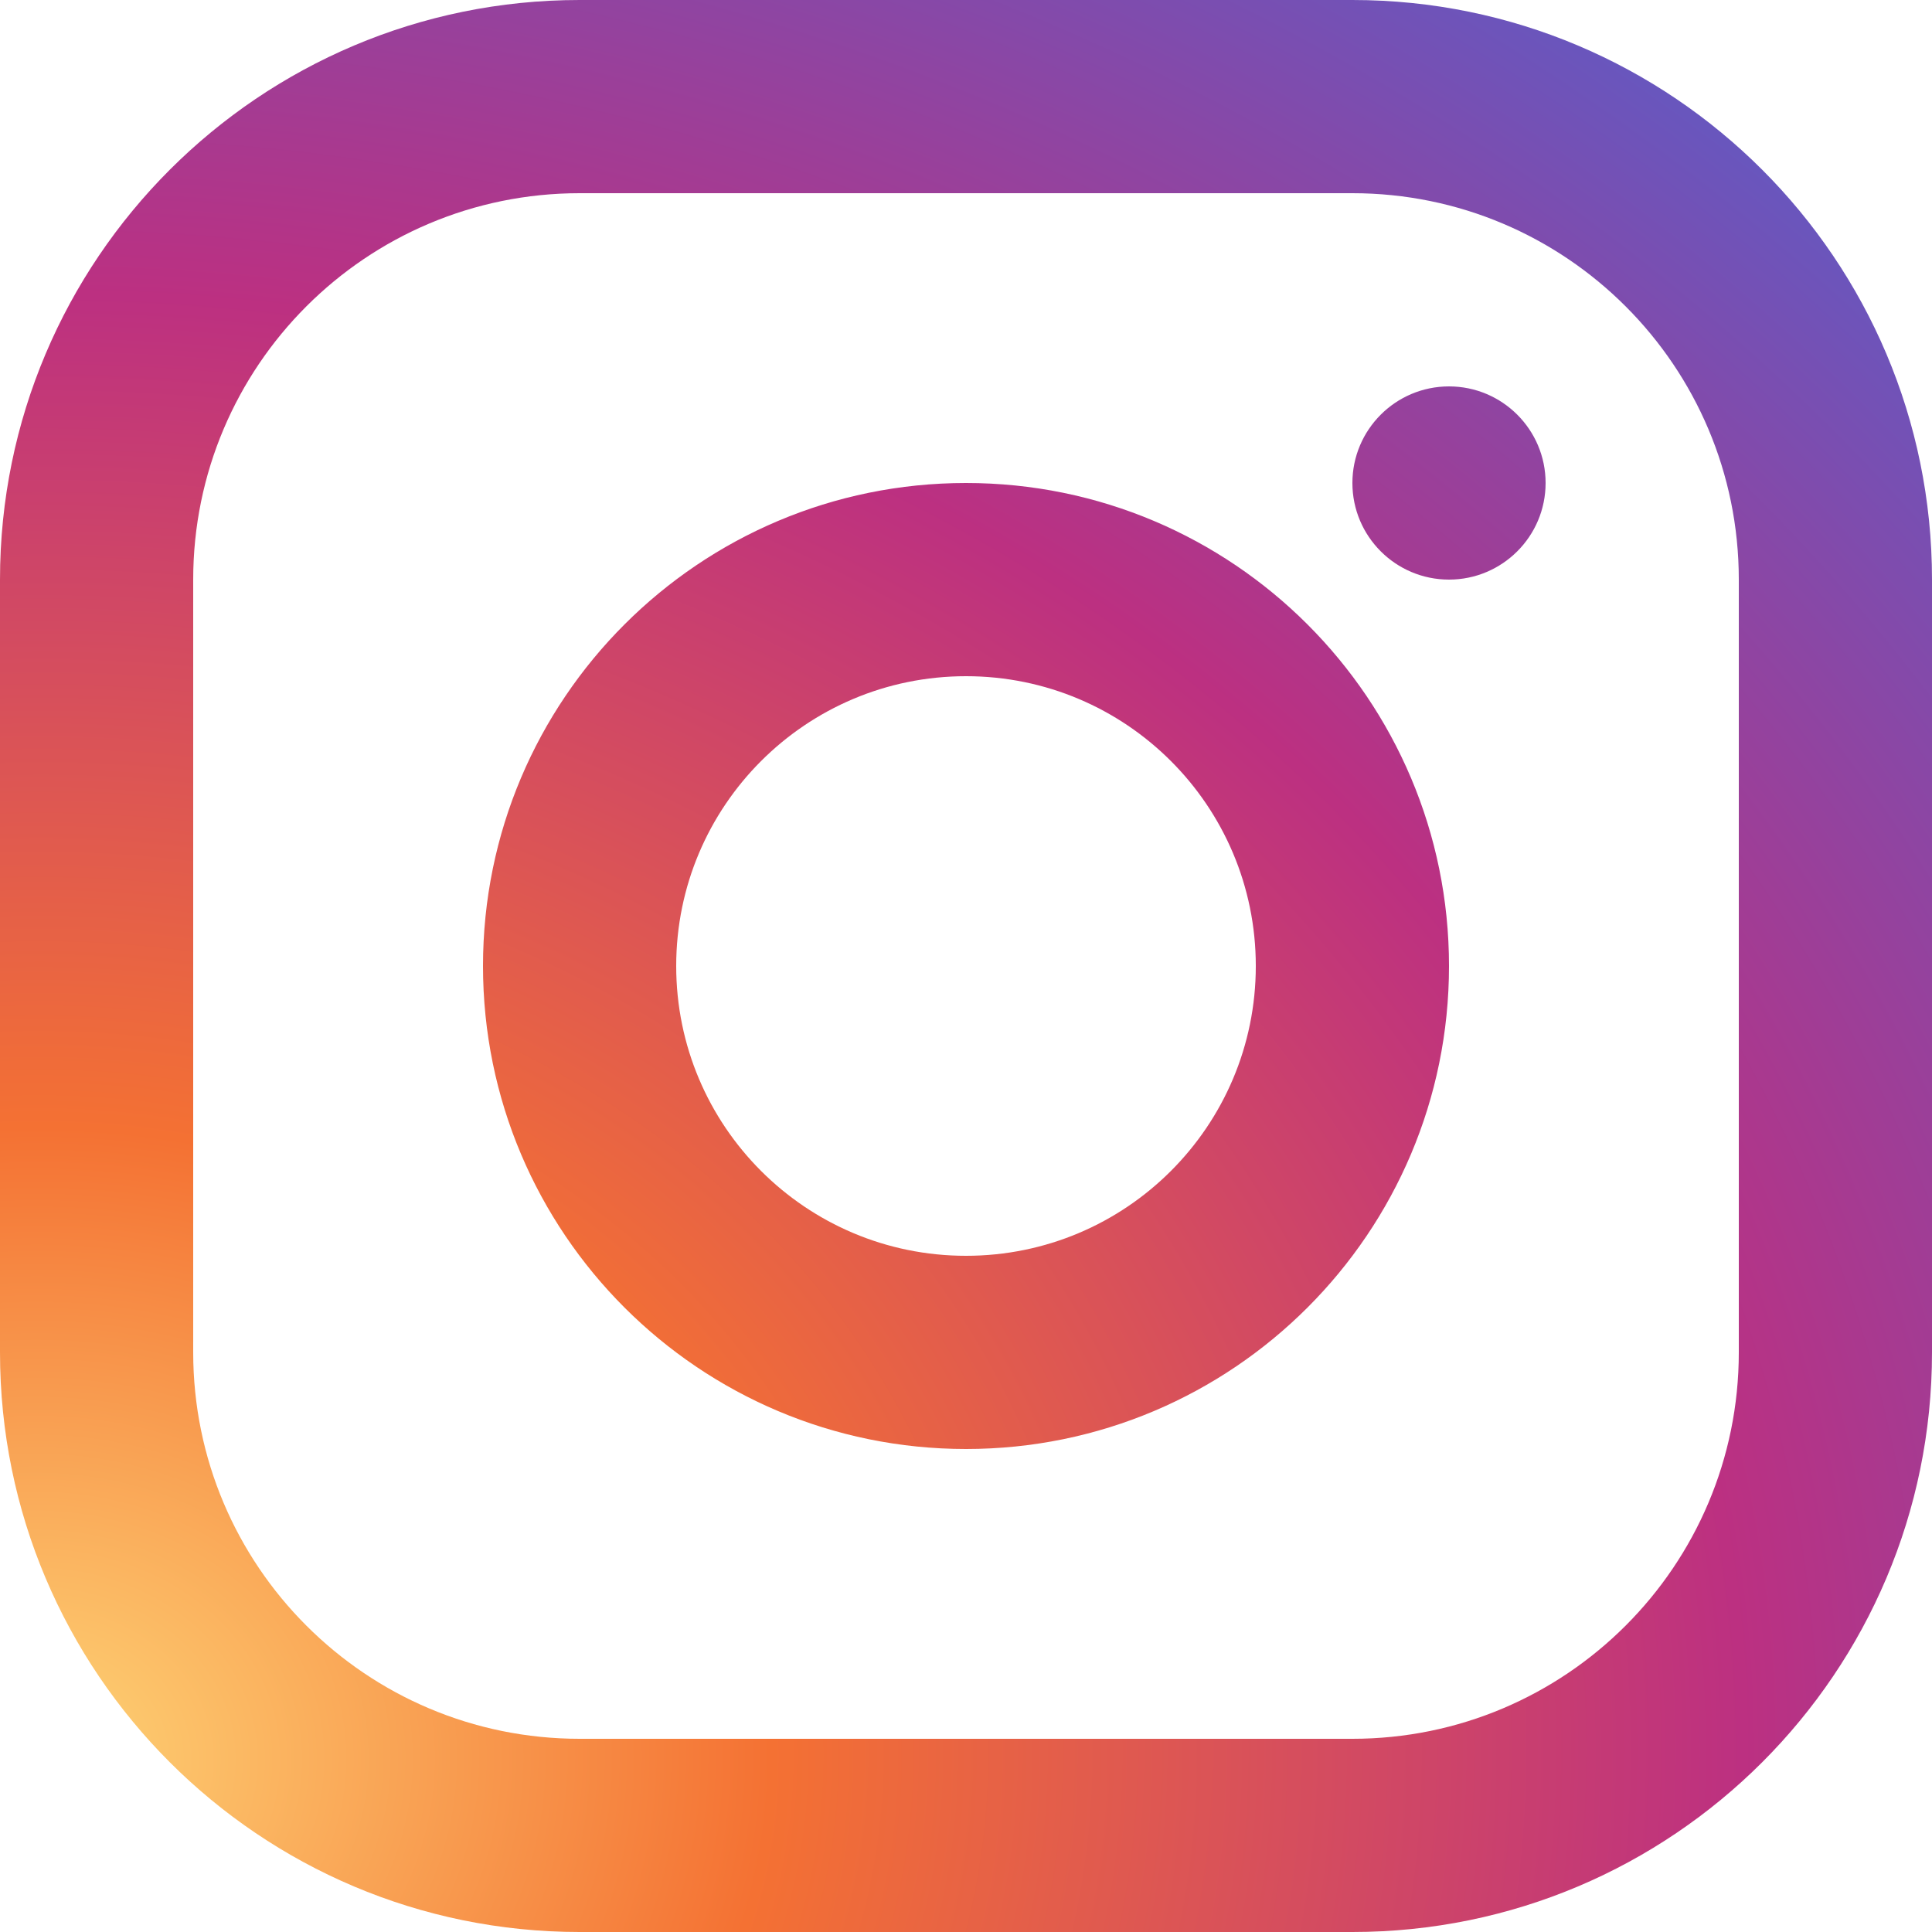 <svg viewBox="0 0 15 15" fill="none" xmlns="http://www.w3.org/2000/svg">
<path fill-rule="evenodd" clip-rule="evenodd" d="M4.5 0H10.5C12.985 0 15 2.015 15 4.5V10.5C15 12.985 12.985 15 10.5 15H4.5C2.015 15 0 12.985 0 10.5V4.5C0 2.015 2.015 0 4.5 0ZM4.5 1.5C2.843 1.5 1.5 2.843 1.5 4.5V10.5C1.5 12.157 2.843 13.5 4.5 13.5H10.5C12.157 13.5 13.5 12.157 13.5 10.5V4.5C13.5 2.843 12.157 1.5 10.5 1.5H4.5ZM7.5 11.25C5.429 11.25 3.75 9.571 3.75 7.5C3.75 5.429 5.429 3.75 7.5 3.75C9.571 3.75 11.25 5.429 11.25 7.5C11.25 9.571 9.571 11.25 7.5 11.25ZM7.5 9.75C8.743 9.75 9.75 8.743 9.75 7.5C9.75 6.257 8.743 5.25 7.5 5.25C6.257 5.25 5.25 6.257 5.25 7.5C5.25 8.743 6.257 9.75 7.5 9.75ZM11.25 4.5C10.836 4.5 10.5 4.164 10.5 3.75C10.5 3.336 10.836 3 11.25 3C11.664 3 12 3.336 12 3.75C12 4.164 11.664 4.5 11.25 4.5Z" fill="url(#paint0_radial_29056_41644)"/>
<defs>
<radialGradient id="paint0_radial_29056_41644" cx="0" cy="0" r="1" gradientUnits="userSpaceOnUse" gradientTransform="translate(0.272 13.624) rotate(-3) scale(21.691 18.437)">
<stop stop-color="#FED576"/>
<stop offset="0.263" stop-color="#F47133"/>
<stop offset="0.609" stop-color="#BC3081"/>
<stop offset="1" stop-color="#4C63D2"/>
</radialGradient>
</defs>
</svg>
